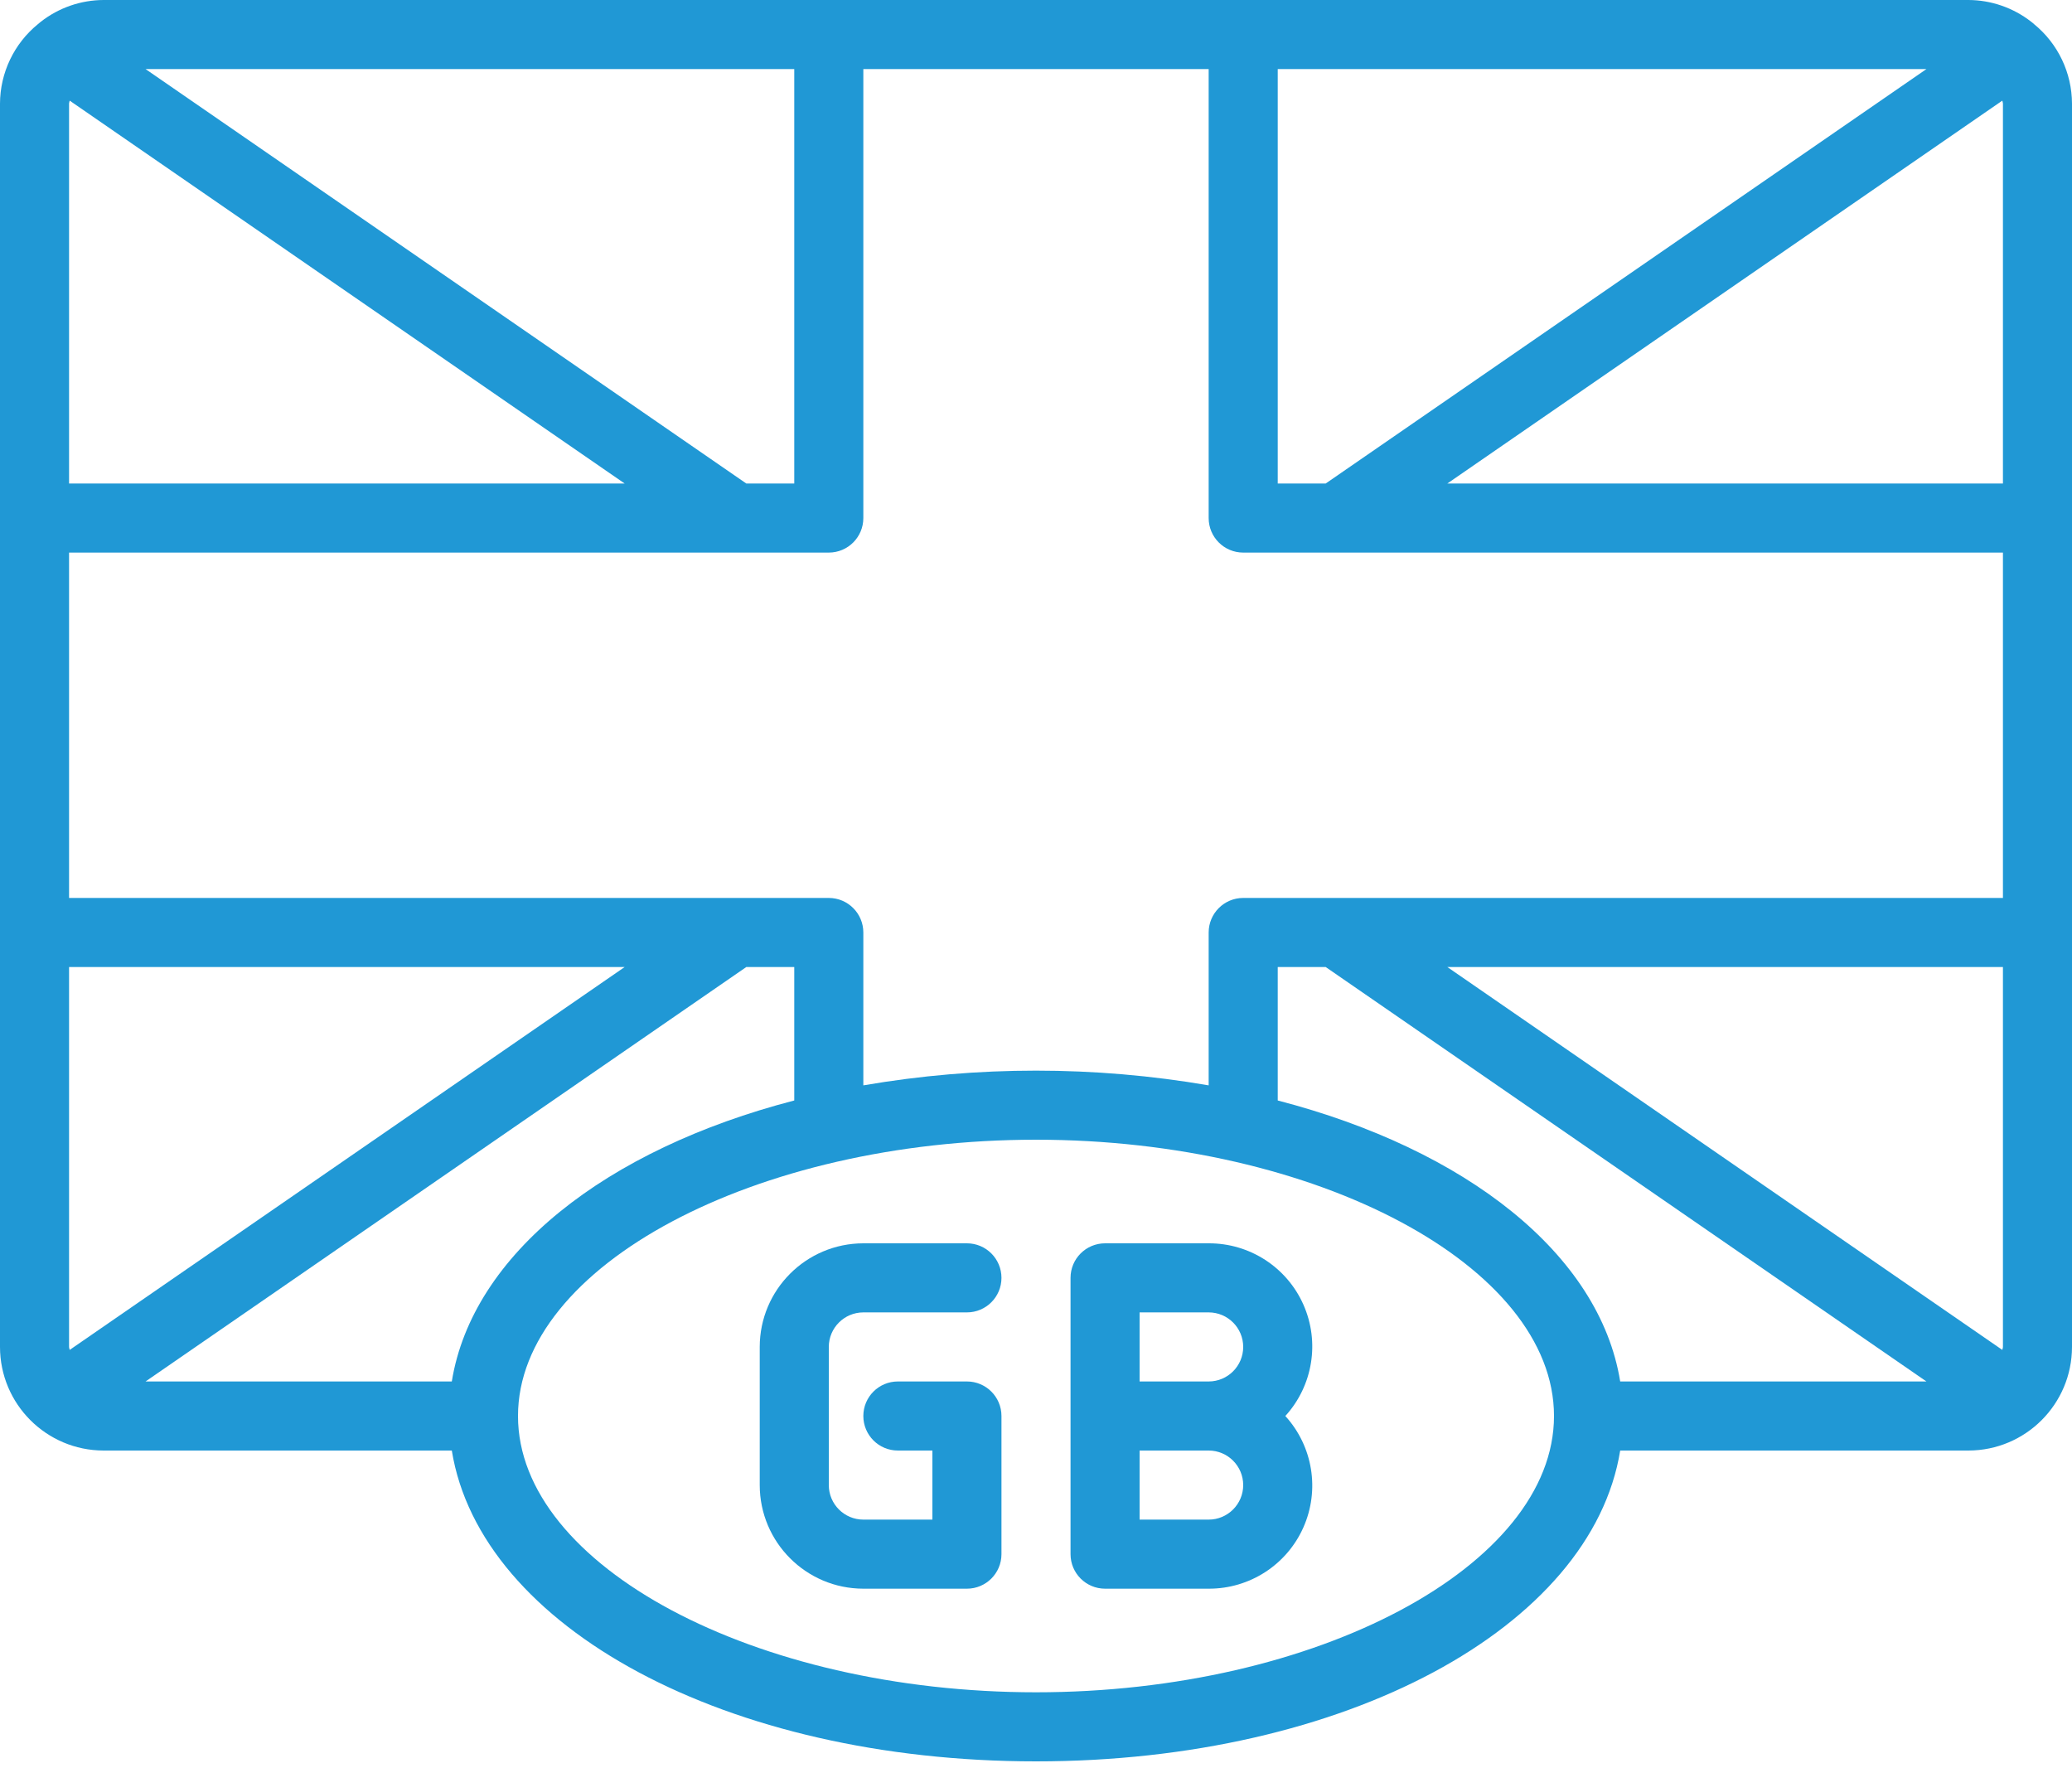 <svg width="75" height="64" viewBox="0 0 75 64" fill="none" xmlns="http://www.w3.org/2000/svg">
<path d="M31.25 47.5H35C35.69 47.5 36.25 46.94 36.25 46.25C36.25 45.56 35.69 45 35 45H31.25C29.18 45.002 27.502 46.68 27.5 48.75V53.75C27.502 55.82 29.18 57.498 31.25 57.5H35C35.69 57.5 36.25 56.94 36.25 56.25V51.25C36.25 50.56 35.69 50 35 50H32.5C31.809 50 31.25 50.56 31.25 51.25C31.25 51.94 31.809 52.5 32.5 52.5H33.75V55H31.25C30.56 54.999 30.001 54.44 30 53.75V48.75C30.001 48.06 30.56 47.501 31.25 47.5Z" fill="#2098D5"/>
<path d="M47.179 47.219C46.578 45.864 45.232 44.994 43.75 45H40C39.309 45 38.75 45.56 38.75 46.25V56.25C38.75 56.94 39.31 57.5 40 57.5H43.75C45.232 57.506 46.578 56.636 47.179 55.281C47.78 53.927 47.523 52.345 46.525 51.25C47.523 50.155 47.78 48.573 47.179 47.219ZM43.75 55H41.25V52.5H43.75C44.44 52.5 45 53.06 45 53.75C45 54.44 44.44 55 43.75 55ZM43.75 50H41.25V47.5H43.75C44.44 47.5 45 48.059 45 48.75C45 49.44 44.44 50 43.75 50Z" fill="#2098D5"/>
<path d="M73.631 0.877C73.596 0.844 73.558 0.813 73.519 0.784C72.87 0.279 72.072 0.003 71.25 0H3.75C2.927 0.003 2.129 0.279 1.48 0.785C1.442 0.814 1.405 0.844 1.37 0.876C0.507 1.581 0.004 2.635 0 3.75V48.75C0.002 50.82 1.68 52.498 3.75 52.5H16.354C17.389 58.901 26.303 63.75 37.5 63.75C48.697 63.75 57.611 58.901 58.646 52.5H71.25C73.32 52.498 74.998 50.82 75 48.75V3.75C74.996 2.636 74.494 1.582 73.631 0.877ZM46.25 2.5H69.731L47.986 17.5H46.25V2.5ZM28.75 2.5V17.5H27.014L5.269 2.5H28.75ZM2.5 3.75C2.5 3.712 2.519 3.68 2.522 3.642L22.611 17.5H2.5V3.75ZM2.522 48.858C2.519 48.82 2.5 48.788 2.5 48.75V35H22.611L2.522 48.858ZM5.269 50L27.014 35H28.75V39.83C21.93 41.6 17.099 45.394 16.354 50H5.269ZM37.5 61.25C27.337 61.25 18.75 56.671 18.75 51.25C18.75 45.829 27.337 41.25 37.5 41.25C47.663 41.25 56.25 45.829 56.25 51.25C56.25 56.671 47.663 61.25 37.5 61.25ZM58.646 50C57.901 45.394 53.07 41.6 46.25 39.83V35H47.986L69.731 50H58.646ZM72.5 48.75C72.5 48.788 72.481 48.821 72.478 48.858L52.389 35H72.5V48.75ZM72.5 32.5H45C44.31 32.5 43.75 33.06 43.75 33.75V39.283C39.614 38.572 35.386 38.572 31.25 39.283V33.75C31.25 33.06 30.69 32.5 30 32.5H2.5V20H30C30.69 20 31.25 19.441 31.25 18.75V2.5H43.75V18.75C43.75 19.44 44.309 20 45 20H72.5L72.5 32.5ZM72.5 17.5H52.389L72.478 3.642C72.481 3.68 72.5 3.712 72.5 3.75V17.5Z" fill="#2098D5"/>
</svg>
